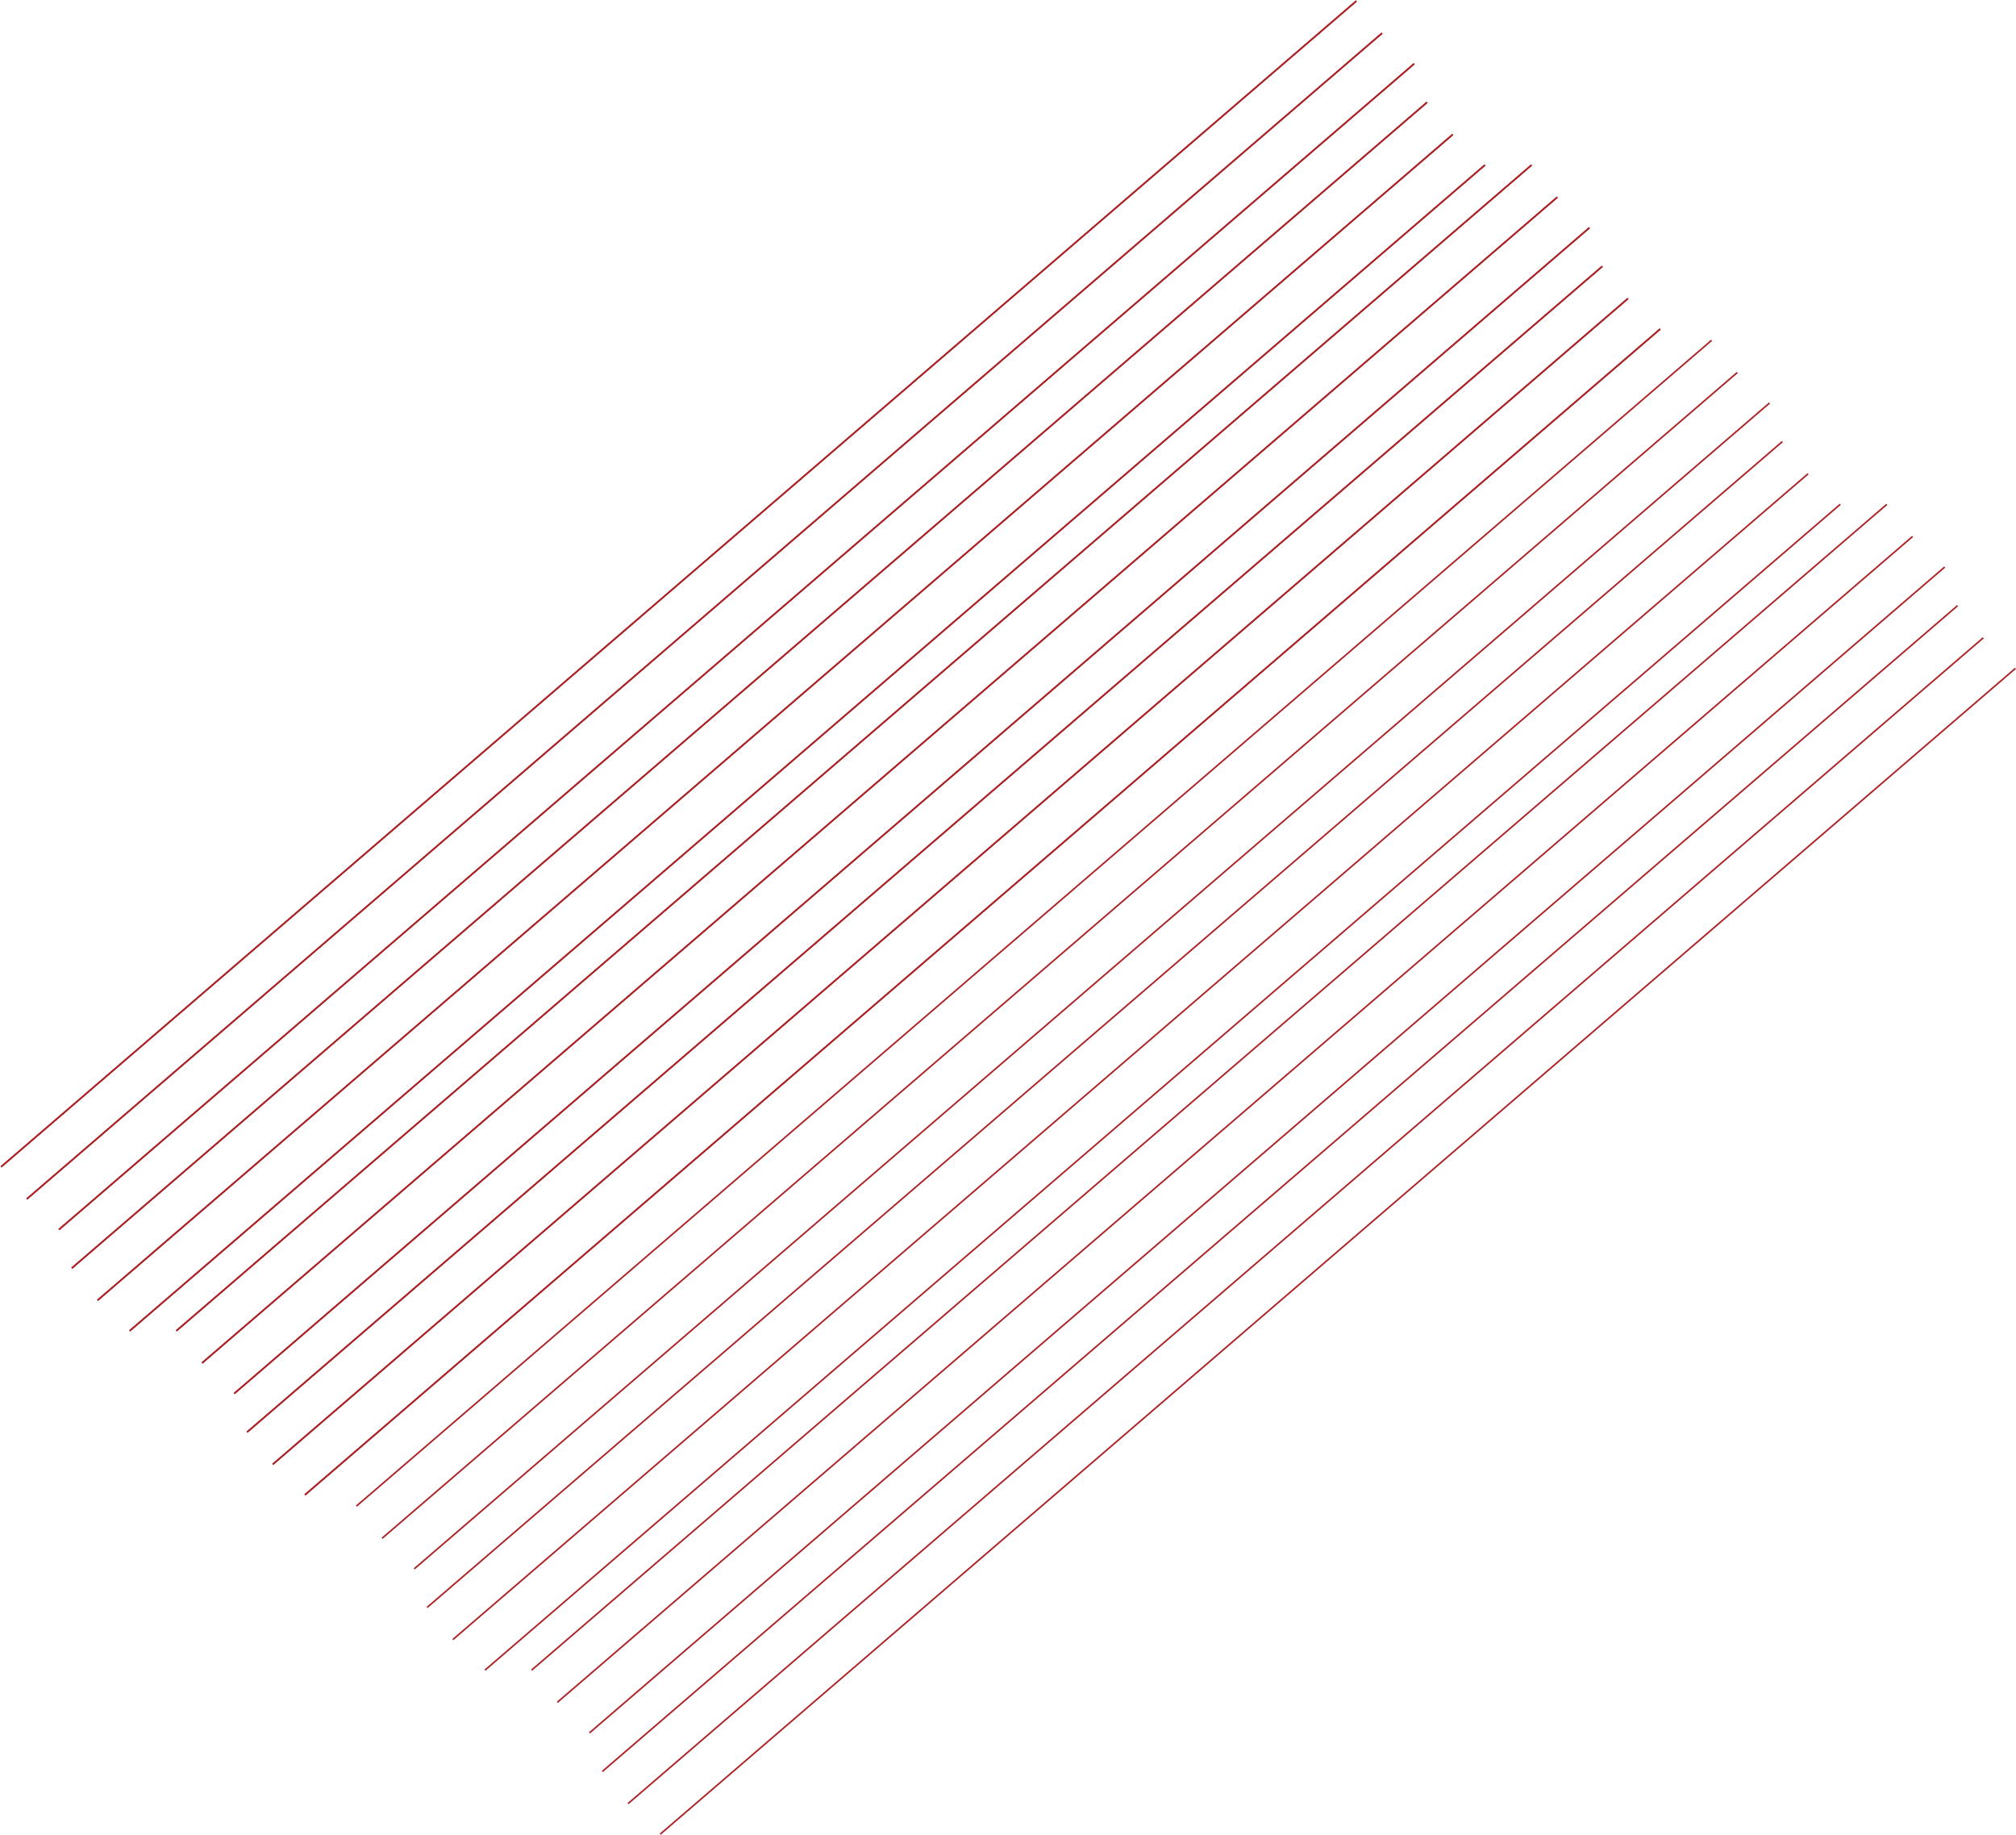 <svg width="1254" height="1141" viewBox="0 0 1254 1141" fill="none" xmlns="http://www.w3.org/2000/svg">
<line x1="0.674" y1="725.621" x2="843.674" y2="0.621" stroke="#AC2327"/>
<line x1="16.674" y1="745.621" x2="859.674" y2="20.621" stroke="#AC2327"/>
<line x1="36.674" y1="764.621" x2="879.674" y2="39.621" stroke="#AC2327"/>
<line x1="44.674" y1="788.621" x2="887.674" y2="63.621" stroke="#AC2327"/>
<line x1="60.674" y1="808.621" x2="903.674" y2="83.621" stroke="#AC2327"/>
<line x1="80.674" y1="827.621" x2="923.674" y2="102.621" stroke="#AC2327"/>
<line x1="109.674" y1="827.621" x2="952.674" y2="102.621" stroke="#AC2327"/>
<line x1="125.674" y1="847.621" x2="968.674" y2="122.621" stroke="#AC2327"/>
<line x1="145.674" y1="866.621" x2="988.674" y2="141.621" stroke="#AC2327"/>
<line x1="153.674" y1="890.621" x2="996.674" y2="165.621" stroke="#AC2327"/>
<line x1="169.674" y1="910.621" x2="1012.67" y2="185.621" stroke="#AC2327"/>
<line x1="189.674" y1="929.621" x2="1032.67" y2="204.621" stroke="#AC2327"/>
<line x1="221.674" y1="936.621" x2="1064.67" y2="211.621" stroke="#AC2327"/>
<line x1="237.674" y1="956.621" x2="1080.67" y2="231.621" stroke="#AC2327"/>
<line x1="257.674" y1="975.621" x2="1100.67" y2="250.621" stroke="#AC2327"/>
<line x1="265.674" y1="999.621" x2="1108.67" y2="274.621" stroke="#AC2327"/>
<line x1="281.674" y1="1019.62" x2="1124.67" y2="294.621" stroke="#AC2327"/>
<line x1="301.674" y1="1038.62" x2="1144.67" y2="313.621" stroke="#AC2327"/>
<line x1="330.674" y1="1038.62" x2="1173.67" y2="313.621" stroke="#AC2327"/>
<line x1="346.674" y1="1058.62" x2="1189.67" y2="333.621" stroke="#AC2327"/>
<line x1="366.674" y1="1077.62" x2="1209.67" y2="352.621" stroke="#AC2327"/>
<line x1="374.674" y1="1101.62" x2="1217.67" y2="376.621" stroke="#AC2327"/>
<line x1="390.674" y1="1121.62" x2="1233.67" y2="396.621" stroke="#AC2327"/>
<line x1="410.674" y1="1140.62" x2="1253.67" y2="415.621" stroke="#AC2327"/>
<line x1="0.674" y1="725.621" x2="843.674" y2="0.621" stroke="#AC2327"/>
<line x1="16.674" y1="745.621" x2="859.674" y2="20.621" stroke="#AC2327"/>
<line x1="36.674" y1="764.621" x2="879.674" y2="39.621" stroke="#AC2327"/>
<line x1="44.674" y1="788.621" x2="887.674" y2="63.621" stroke="#AC2327"/>
<line x1="60.674" y1="808.621" x2="903.674" y2="83.621" stroke="#AC2327"/>
<line x1="80.674" y1="827.621" x2="923.674" y2="102.621" stroke="#AC2327"/>
<line x1="109.674" y1="827.621" x2="952.674" y2="102.621" stroke="#AC2327"/>
<line x1="125.674" y1="847.621" x2="968.674" y2="122.621" stroke="#AC2327"/>
<line x1="145.674" y1="866.621" x2="988.674" y2="141.621" stroke="#AC2327"/>
<line x1="153.674" y1="890.621" x2="996.674" y2="165.621" stroke="#AC2327"/>
<line x1="169.674" y1="910.621" x2="1012.67" y2="185.621" stroke="#AC2327"/>
<line x1="189.674" y1="929.621" x2="1032.67" y2="204.621" stroke="#AC2327"/>
</svg>
